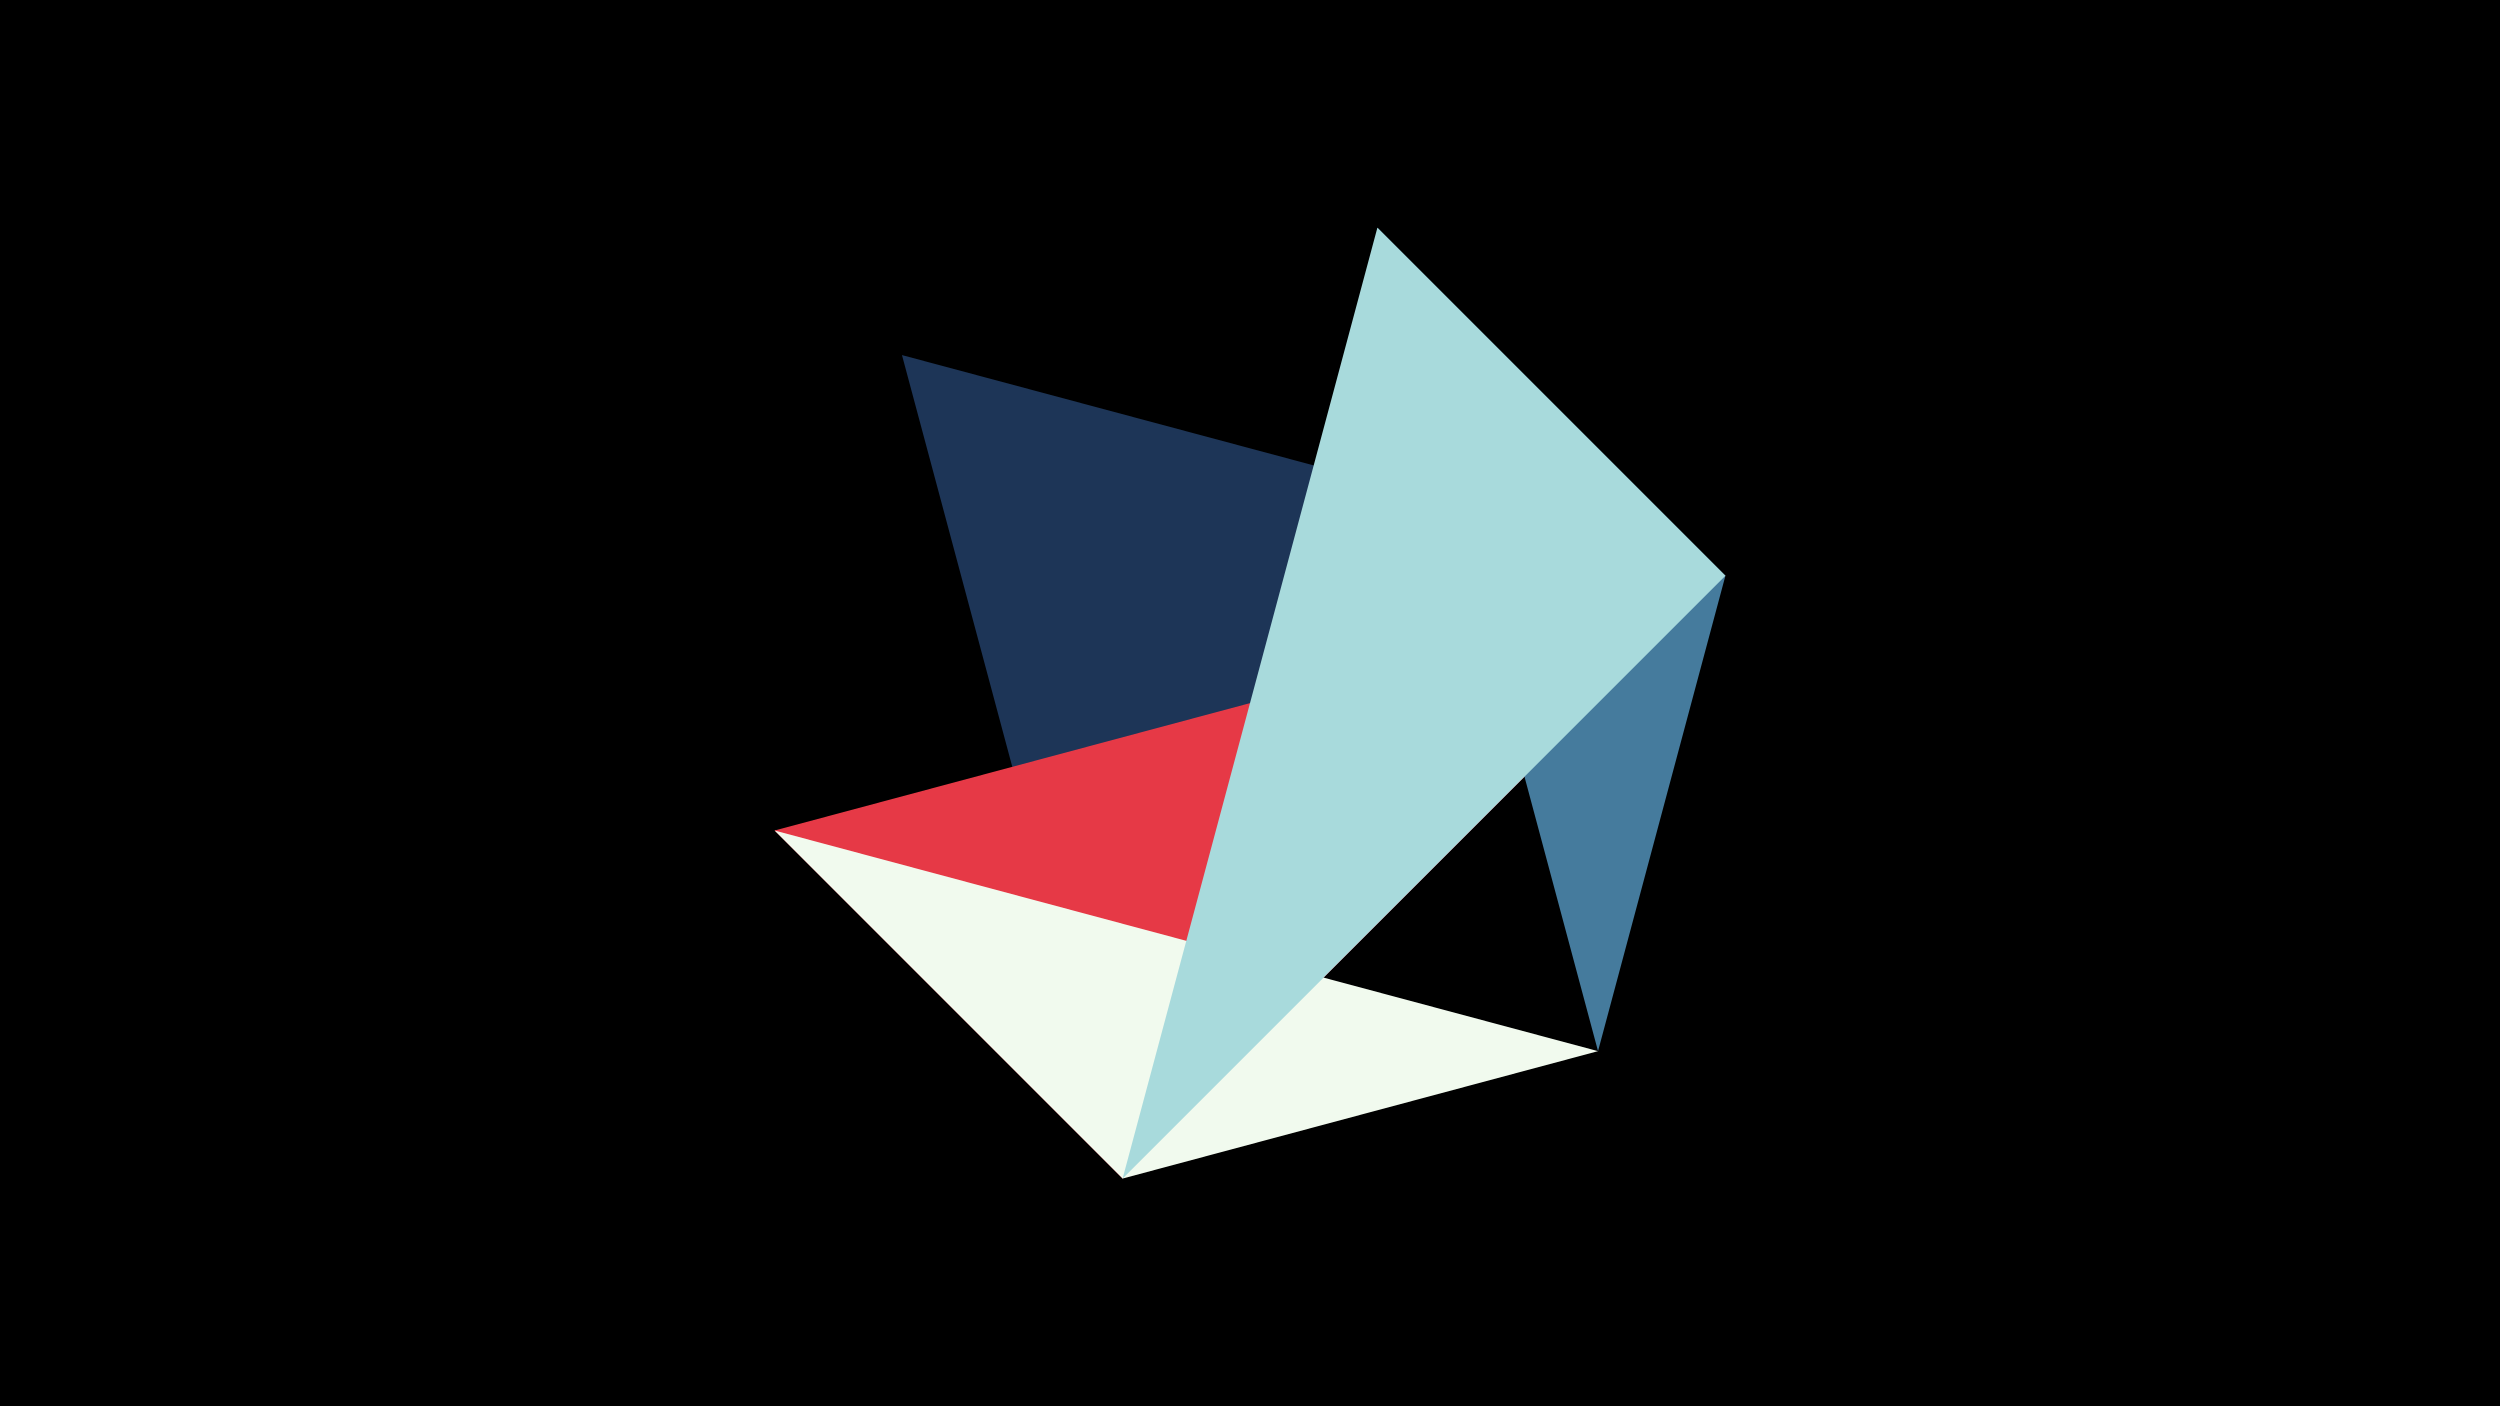<svg width="1200" height="675" viewBox="-500 -500 1200 675" xmlns="http://www.w3.org/2000/svg"><title>juwel 18942</title><path d="M-500-500h1200v675h-1200z" fill="#000"/><path d="M38.854,65.7L328.2,-223.646 -67.054,-329.554 Z" fill="#1d3557"/><path d="M-128.2,-101.354L38.854,65.7 328.2,-223.646 Z" fill="#e63946"/><path d="M267.054,4.554L328.2,-223.646 161.146,-390.7 Z" fill="#457b9d"/><path d="M38.854,65.7L267.054,4.554 -128.2,-101.354 Z" fill="#f1faee"/><path d="M328.2,-223.646L38.854,65.7 161.146,-390.7 Z" fill="#a8dadc"/></svg>